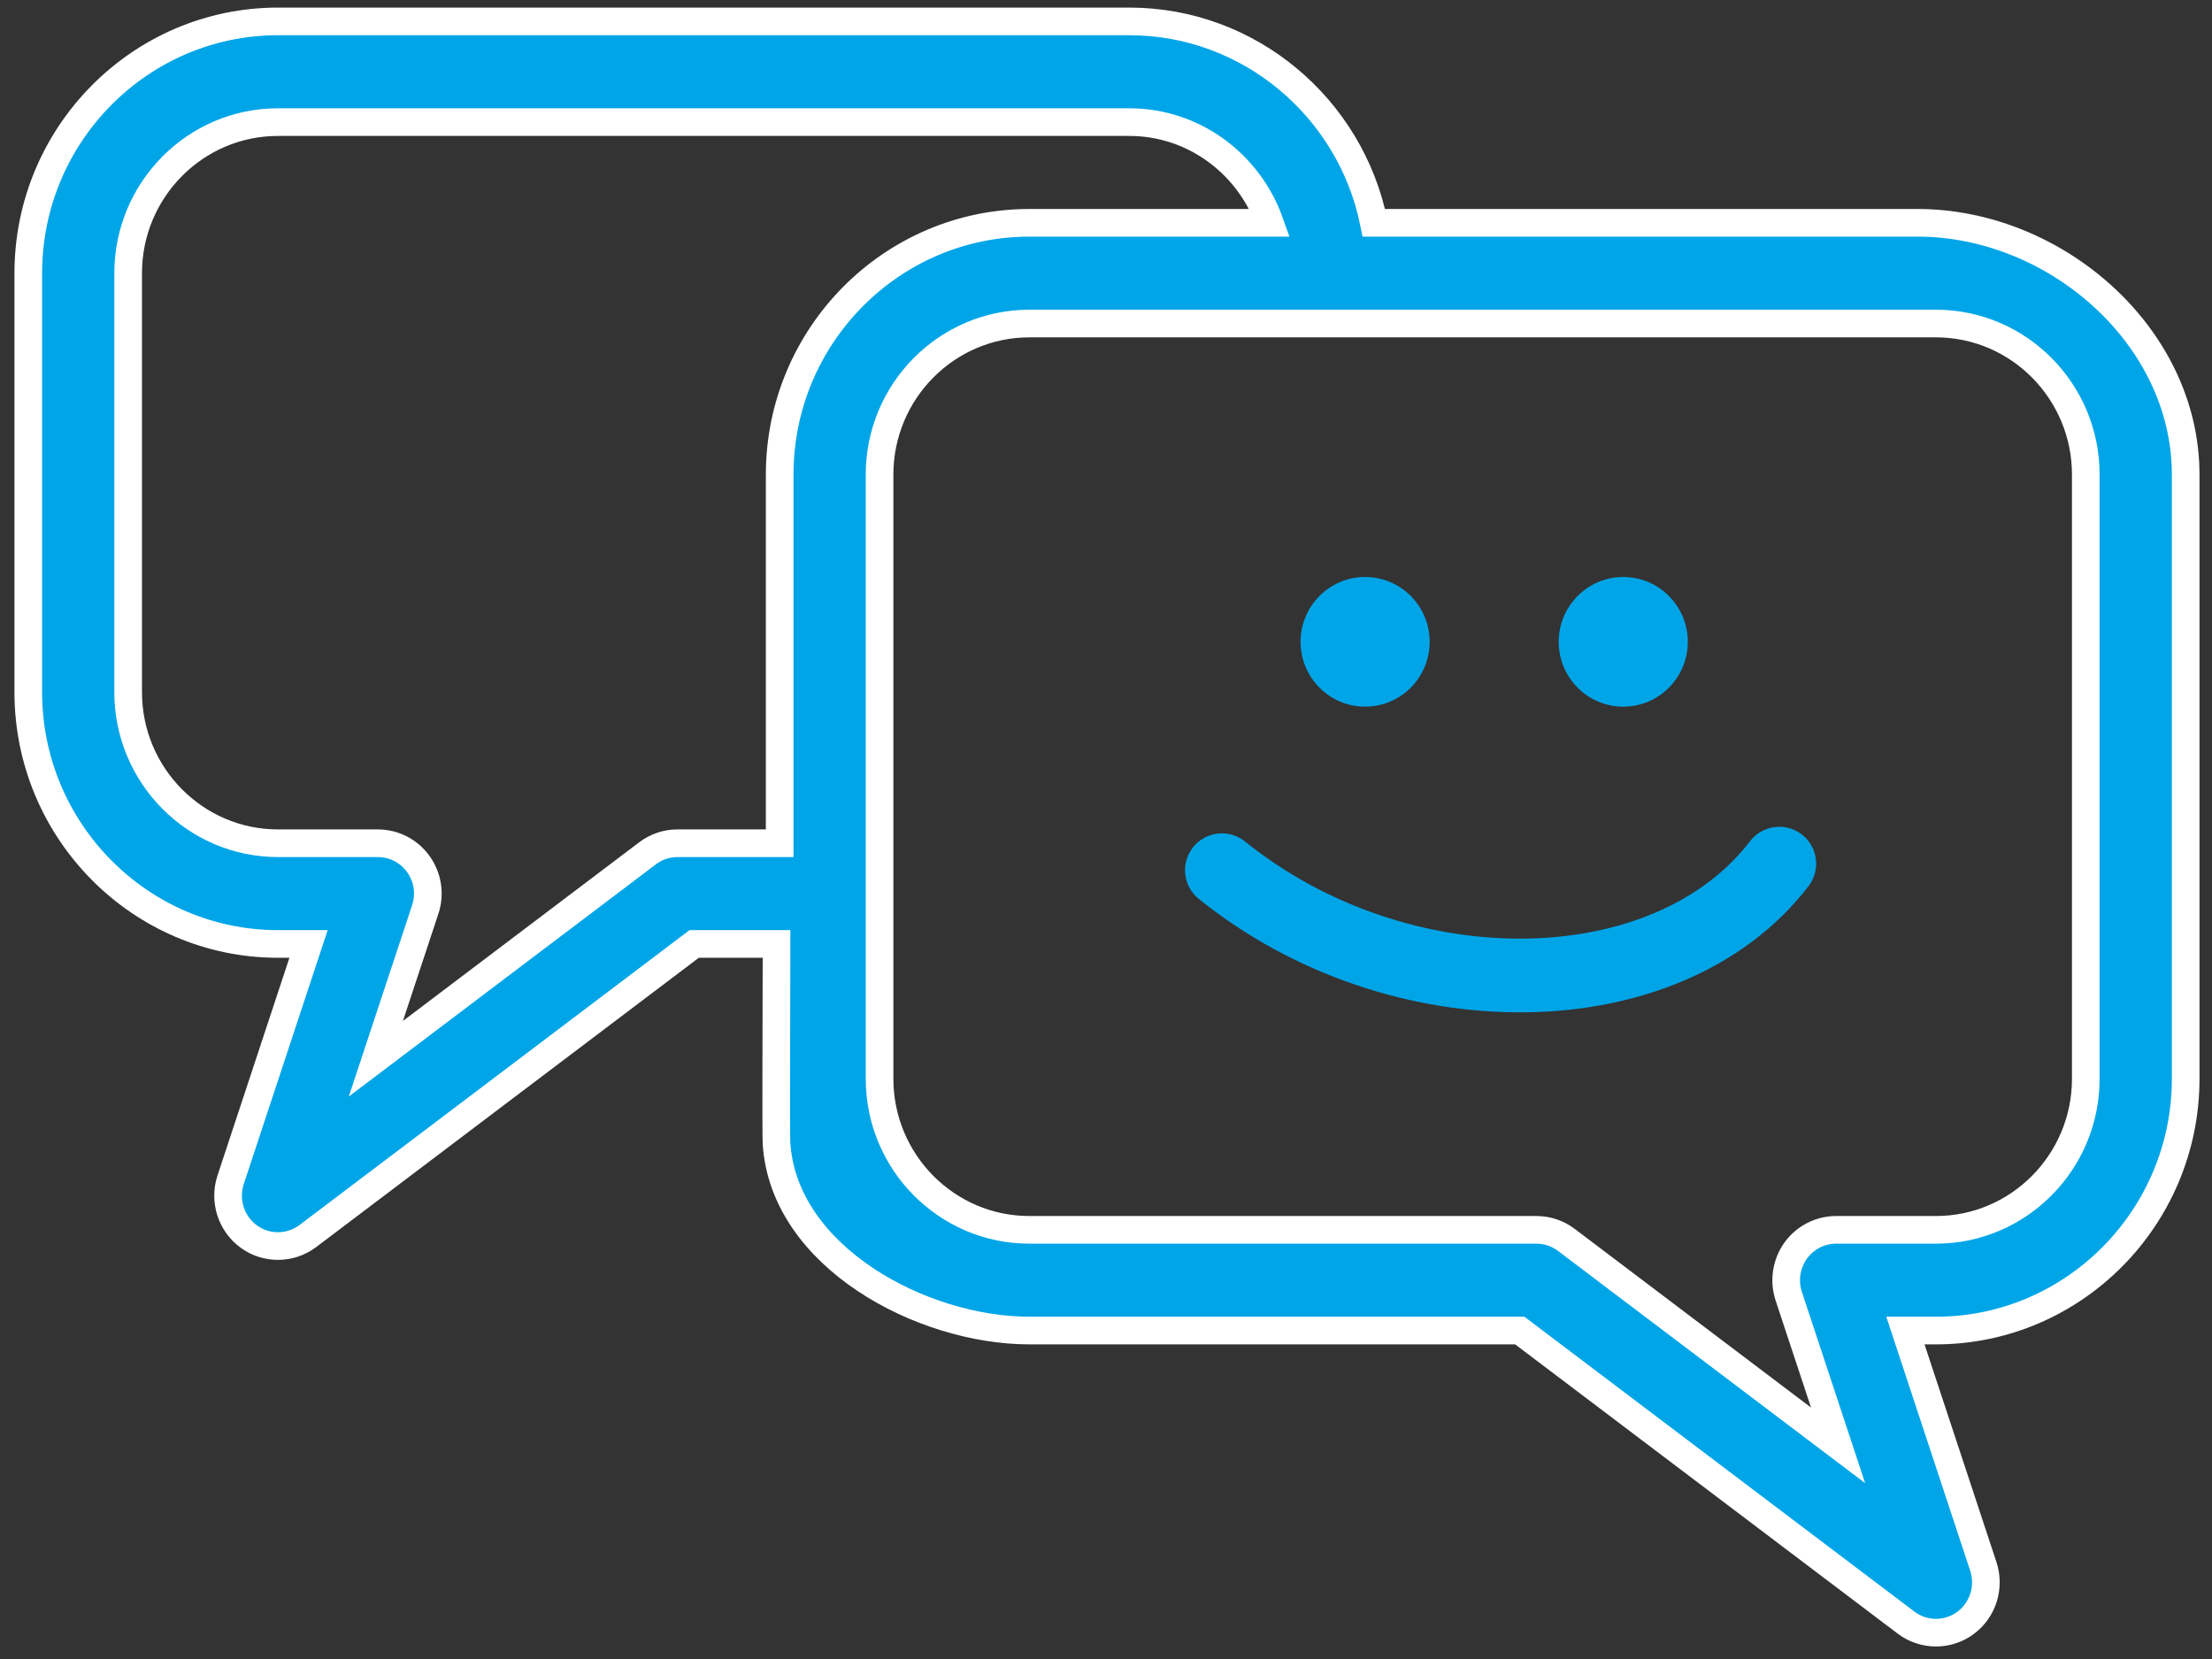 <?xml version="1.0" encoding="UTF-8"?>
<svg width="84px" height="63px" viewBox="0 0 84 63" version="1.1" xmlns="http://www.w3.org/2000/svg" xmlns:xlink="http://www.w3.org/1999/xlink">
    <rect x="0" y="0" width="84" height="63" fill="#333333" stroke="none"/>
    <!-- Generator: Sketch 41.2 (35397) - http://www.bohemiancoding.com/sketch -->
    <title>Group 6</title>
    <desc>Created with Sketch.</desc>
    <defs></defs>
    <g id="Page-1" stroke="none" stroke-width="1" fill="none" fill-rule="evenodd">
        <g id="headway_ielts_toefl_desktop" transform="translate(-991, -861)">
            <g id="Group-6" transform="translate(992.074, 861.813)">
                <path d="M71.744,7.648 L51.098,7.648 C50.218,3.293 46.383,0 41.809,0 L9.482,0 C4.256,0 0,4.291 0,9.56 L0,25.473 C0,30.742 4.256,35.033 9.482,35.033 L10.643,35.033 L7.684,43.989 C7.423,44.785 7.703,45.657 8.375,46.146 C8.705,46.387 9.091,46.505 9.482,46.505 C9.88,46.505 10.282,46.379 10.62,46.123 L25.287,35.033 L28.414,35.033 L28.414,35.654 C28.414,37.086 28.389,42.198 28.414,42.604 C28.684,46.92 33.937,49.714 38.016,49.714 L56.639,49.714 L71.306,60.804 C71.643,61.061 72.045,61.187 72.444,61.187 C72.834,61.187 73.221,61.068 73.551,60.827 C74.226,60.338 74.503,59.466 74.242,58.671 L71.283,49.714 L72.444,49.714 C77.67,49.714 81.926,45.424 81.926,40.154 L81.926,17.209 C81.926,11.939 76.97,7.648 71.744,7.648 Z M24.654,31.209 C24.24,31.209 23.842,31.343 23.516,31.591 L13.199,39.393 L15.073,33.729 C15.27,33.144 15.171,32.501 14.815,32.004 C14.458,31.503 13.886,31.209 13.275,31.209 L9.482,31.209 C6.345,31.209 3.793,28.635 3.793,25.473 L3.793,9.56 C3.793,6.398 6.345,3.824 9.482,3.824 L41.809,3.824 C44.278,3.824 46.364,5.427 47.149,7.648 L38.016,7.648 C32.79,7.648 28.534,11.939 28.534,17.209 L28.534,31.209 L24.654,31.209 Z M78.133,40.154 C78.133,43.316 75.58,45.89 72.444,45.89 L68.651,45.89 C68.04,45.89 67.467,46.188 67.111,46.686 C66.758,47.187 66.66,47.829 66.853,48.41 L68.727,54.074 L58.41,46.273 C58.08,46.024 57.682,45.89 57.272,45.89 L38.016,45.89 C34.879,45.89 32.327,43.316 32.327,40.154 L32.327,17.209 C32.327,14.046 34.879,11.473 38.016,11.473 L72.444,11.473 C75.58,11.473 78.133,14.046 78.133,17.209 L78.133,40.154 Z" id="Shape" stroke="#FFFFFF" stroke-width="1.05" fill="#00A5E8"></path>
                <ellipse id="Oval" fill="#00A5E8" cx="50.766" cy="23.56" rx="2.451" ry="2.462"></ellipse>
                <ellipse id="Oval-Copy" fill="#00A5E8" cx="60.569" cy="23.56" rx="2.451" ry="2.462"></ellipse>
                <path d="M45.328,32.233 C52.09,37.678 62.244,37.53 66.494,31.984" id="Path-2" stroke="#00A5E8" stroke-width="2.8" stroke-linecap="round" stroke-linejoin="round"></path>
            </g>
        </g>
    </g>
</svg>